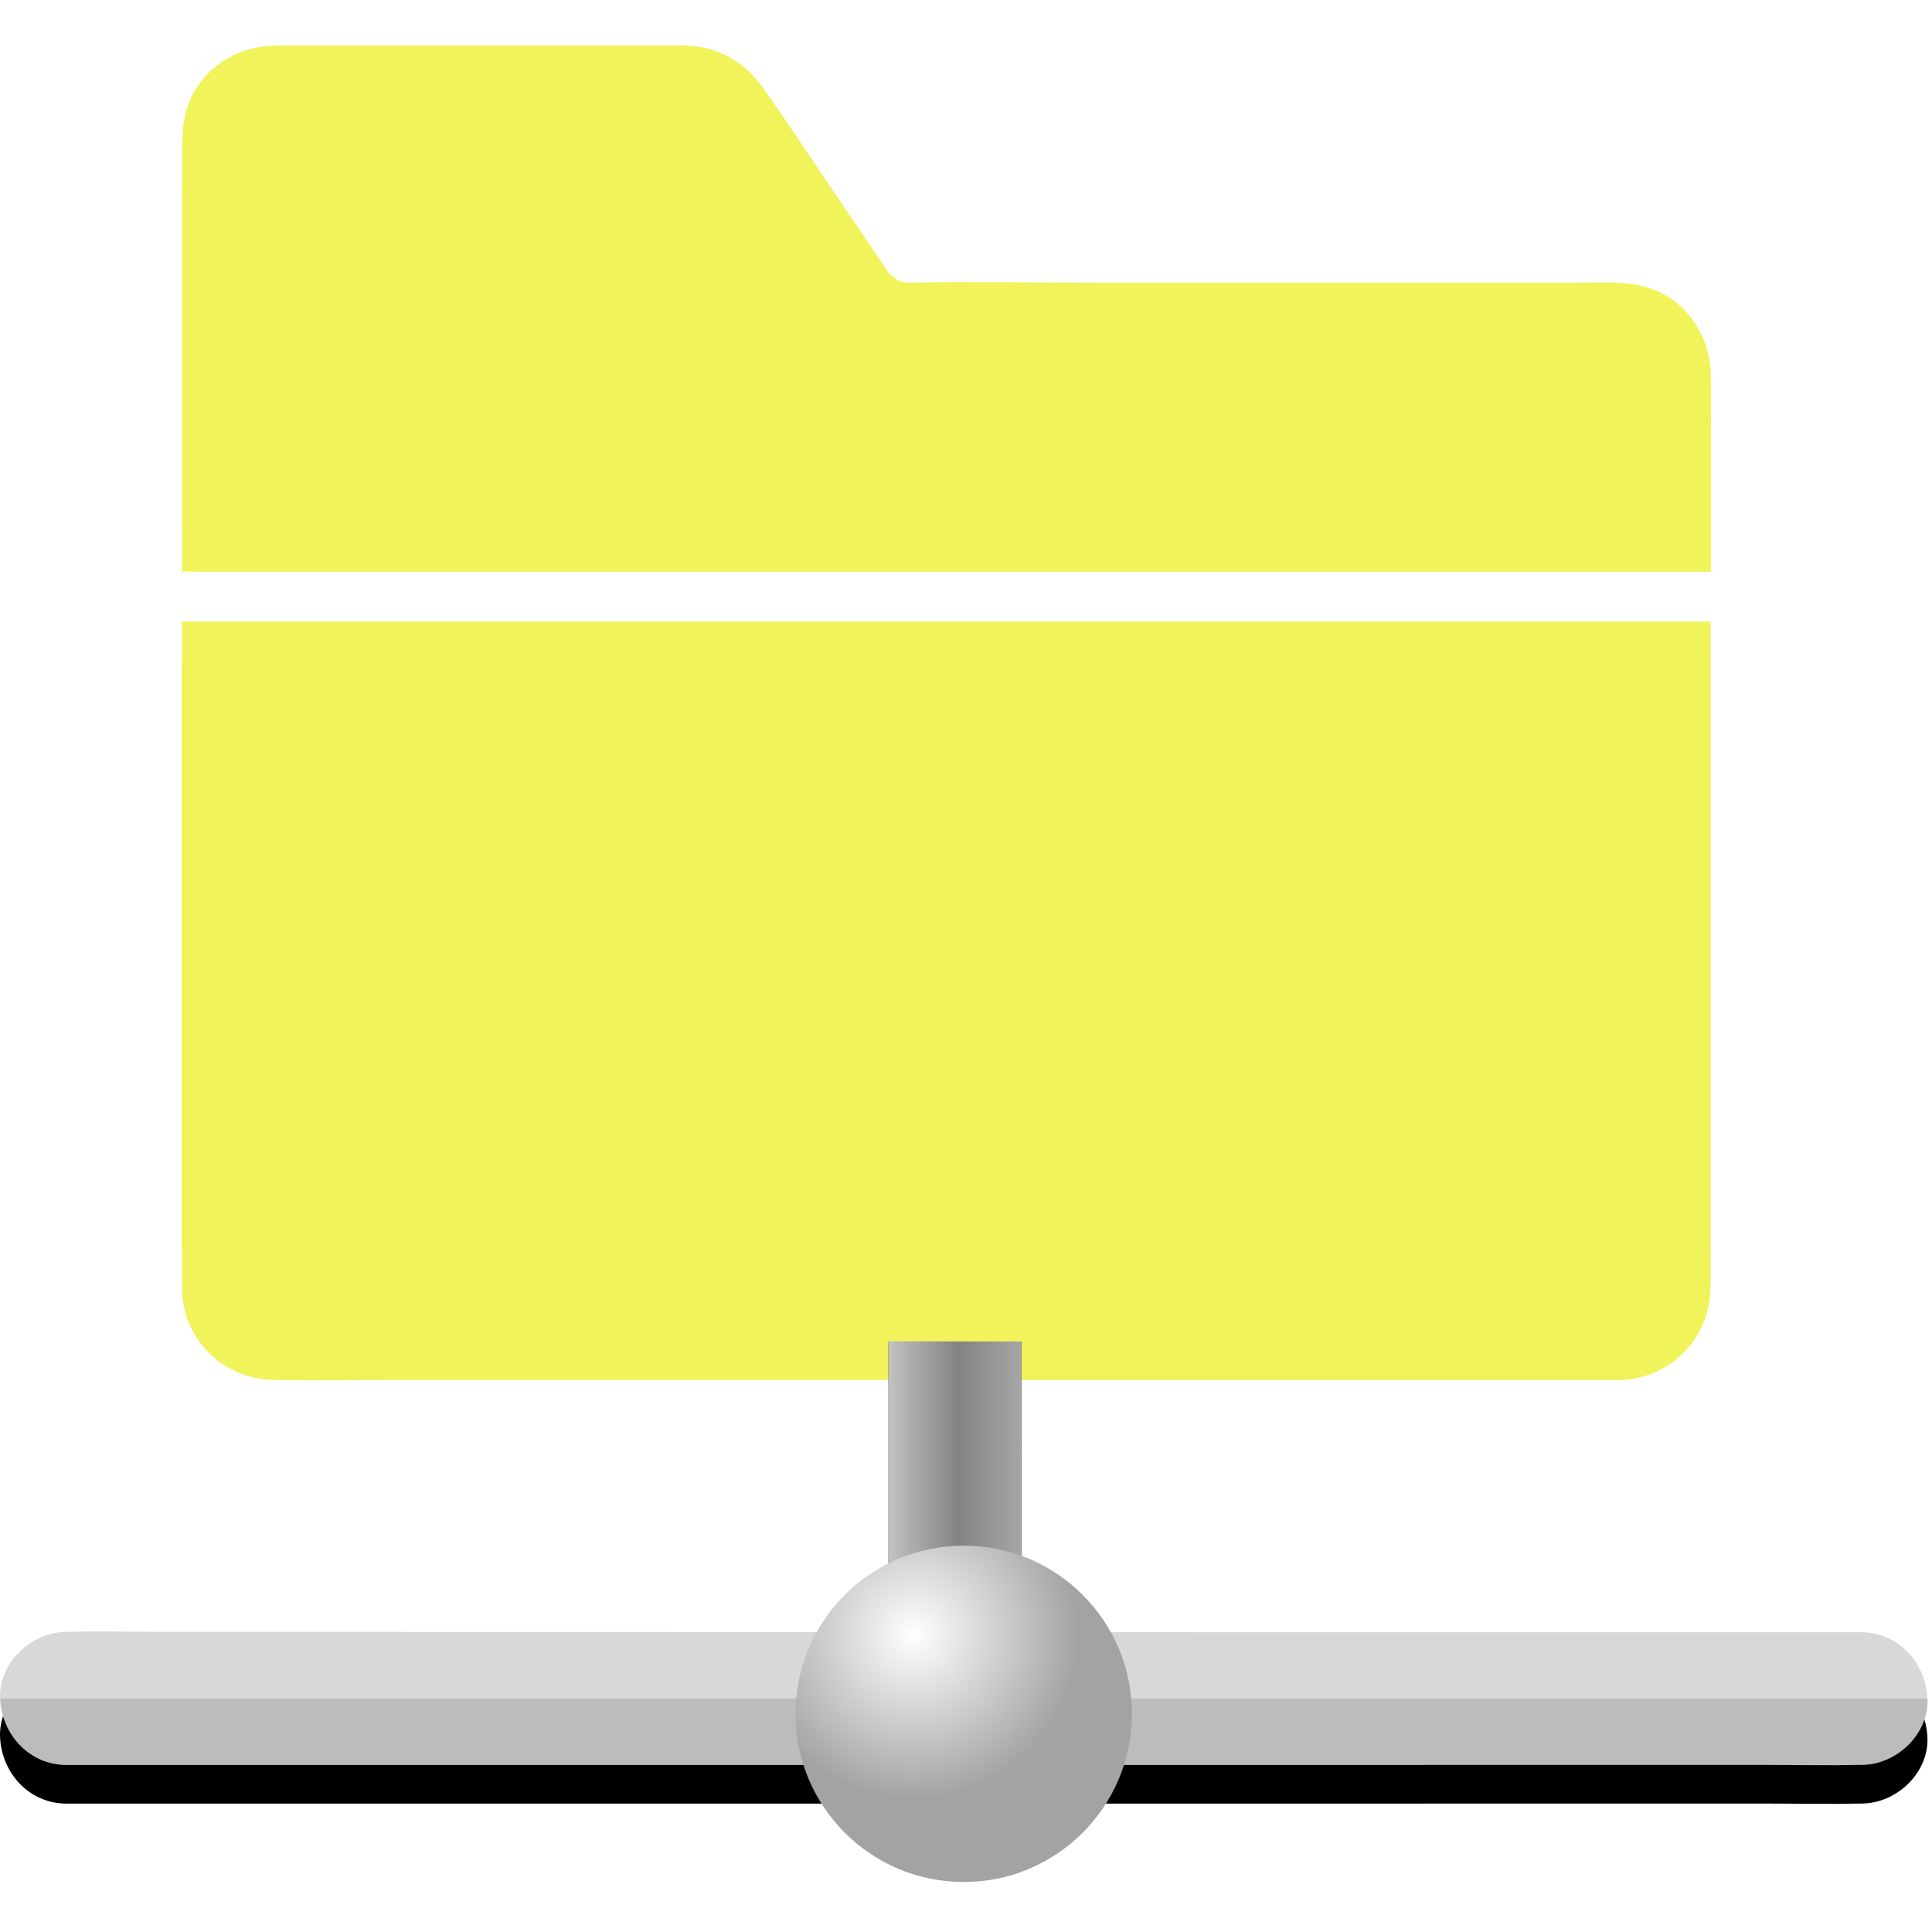 <?xml version="1.0" encoding="UTF-8"?>
<svg width="100px" height="100px" viewBox="0 0 100 100" version="1.1" xmlns="http://www.w3.org/2000/svg" xmlns:xlink="http://www.w3.org/1999/xlink">
    <!-- Generator: sketchtool 63.1 (101010) - https://sketch.com -->
    <title>link/network_share</title>
    <desc>Created with sketchtool.</desc>
    <defs>
        <filter x="-11.5%" y="-17.2%" width="123.0%" height="125.0%" filterUnits="objectBoundingBox" id="filter-1">
            <feOffset dx="0" dy="0" in="SourceAlpha" result="shadowOffsetOuter1"></feOffset>
            <feGaussianBlur stdDeviation="1.5" in="shadowOffsetOuter1" result="shadowBlurOuter1"></feGaussianBlur>
            <feColorMatrix values="0 0 0 0 0   0 0 0 0 0   0 0 0 0 0  0 0 0 1 0" type="matrix" in="shadowBlurOuter1" result="shadowMatrixOuter1"></feColorMatrix>
            <feMerge>
                <feMergeNode in="shadowMatrixOuter1"></feMergeNode>
                <feMergeNode in="SourceGraphic"></feMergeNode>
            </feMerge>
        </filter>
        <filter x="-16.9%" y="-19.9%" width="133.8%" height="139.7%" filterUnits="objectBoundingBox" id="filter-2">
            <feOffset dx="0" dy="2" in="SourceAlpha" result="shadowOffsetOuter1"></feOffset>
            <feGaussianBlur stdDeviation="2.5" in="shadowOffsetOuter1" result="shadowBlurOuter1"></feGaussianBlur>
            <feColorMatrix values="0 0 0 0 0   0 0 0 0 0   0 0 0 0 0  0 0 0 0.5 0" type="matrix" in="shadowBlurOuter1" result="shadowMatrixOuter1"></feColorMatrix>
            <feMerge>
                <feMergeNode in="shadowMatrixOuter1"></feMergeNode>
                <feMergeNode in="SourceGraphic"></feMergeNode>
            </feMerge>
        </filter>
        <linearGradient x1="0%" y1="50%" x2="100%" y2="50%" id="linearGradient-3">
            <stop stop-color="#D8D8D8" offset="0%"></stop>
            <stop stop-color="#838383" offset="47.912%"></stop>
            <stop stop-color="#BCBCBC" offset="100%"></stop>
        </linearGradient>
        <path d="M52.869,81.217 L52.874,64.714 L45.989,64.706 L45.989,81.195 C44.739,81.724 54.891,82.122 52.869,81.217 Z" id="path-4"></path>
        <filter x="-117.2%" y="-38.1%" width="334.4%" height="199.7%" filterUnits="objectBoundingBox" id="filter-5">
            <feOffset dx="0" dy="2" in="SourceAlpha" result="shadowOffsetOuter1"></feOffset>
            <feGaussianBlur stdDeviation="2.5" in="shadowOffsetOuter1" result="shadowBlurOuter1"></feGaussianBlur>
            <feColorMatrix values="0 0 0 0 0   0 0 0 0 0   0 0 0 0 0  0 0 0 0.5 0" type="matrix" in="shadowBlurOuter1"></feColorMatrix>
        </filter>
        <linearGradient x1="50%" y1="49.884%" x2="50%" y2="50.083%" id="linearGradient-6">
            <stop stop-color="#D8D8D8" offset="0%"></stop>
            <stop stop-color="#A8A8A8" offset="52.488%"></stop>
            <stop stop-color="#BCBCBC" offset="100%"></stop>
        </linearGradient>
        <path d="M96.318,82.131 L61.745,82.131 C60.872,82.131 43.068,82.124 8.335,82.11 C6.726,82.11 5.118,82.073 3.518,82.11 L3.45,82.11 C1.648,82.11 -0.08,83.695 0.003,85.557 C0.086,87.432 1.519,89.003 3.45,89.003 L38.008,89.003 C38.86,89.003 56.663,89.002 91.418,88.999 C93.027,88.999 94.635,89.035 96.235,88.999 L96.303,88.999 C98.123,89.026 99.842,87.436 99.764,85.58 C99.682,83.703 98.248,82.131 96.318,82.131 Z" id="path-7"></path>
        <filter x="-8.5%" y="-93.9%" width="117.0%" height="345.6%" filterUnits="objectBoundingBox" id="filter-8">
            <feOffset dx="0" dy="2" in="SourceAlpha" result="shadowOffsetOuter1"></feOffset>
            <feGaussianBlur stdDeviation="2.5" in="shadowOffsetOuter1" result="shadowBlurOuter1"></feGaussianBlur>
            <feColorMatrix values="0 0 0 0 0   0 0 0 0 0   0 0 0 0 0  0 0 0 0.5 0" type="matrix" in="shadowBlurOuter1"></feColorMatrix>
        </filter>
        <radialGradient cx="35.109%" cy="26.351%" fx="35.109%" fy="26.351%" r="49.25%" id="radialGradient-9">
            <stop stop-color="#FFFFFF" offset="0%"></stop>
            <stop stop-color="#A3A3A3" offset="100%"></stop>
        </radialGradient>
    </defs>
    <g id="Icons" stroke="none" stroke-width="1" fill="none" fill-rule="evenodd">
        <g id="link/network_share">
            <g id="Group-2" filter="url(#filter-1)" transform="translate(0, 2.353)">
                <g id="Group" fill-rule="nonzero">
                    <g id="Folder-(with-shadow)" filter="url(#filter-2)" transform="translate(9.412, 0)" fill="#F1F35B">
                        <path d="M79.137,17.105 C79.128,15.395 78.264,13.75 76.747,12.9 C75.378,12.128 73.815,12.279 72.327,12.279 L47.741,12.279 C44.377,12.279 40.994,12.224 37.63,12.279 L37.483,12.279 C37.506,12.279 37.538,12.289 37.566,12.289 C37.474,12.279 37.405,12.279 37.483,12.279 C37.345,12.257 37.208,12.211 37.079,12.165 C37.056,12.155 37.033,12.142 37.01,12.119 C37.001,12.109 36.665,11.843 36.757,11.935 C36.702,11.889 36.656,11.834 36.61,11.788 C36.449,11.581 36.311,11.351 36.16,11.135 C35.447,10.087 34.735,9.03 34.023,7.987 C32.713,6.057 31.44,4.113 30.094,2.206 C29.096,0.79 27.658,0.009 25.925,2.08983158e-15 L23.871,2.08983158e-15 L5.029,2.08983158e-15 C3.365,2.08983158e-15 1.881,0.643 0.884,2.013 C-0.013,3.244 0.01,4.596 0.01,6.02 L0.01,25.23 C0.433,25.23 0.847,25.239 1.274,25.239 L79.146,25.239 L79.146,18.184 C79.137,17.817 79.137,17.458 79.137,17.105 L79.137,17.105 Z" id="Path"></path>
                        <path d="M43.006,67.081 L74.394,67.081 L74.495,67.081 C77.068,66.966 79.068,64.931 79.123,62.348 L79.123,61.613 L79.123,29.821 L78.746,29.821 L0,29.821 L0,62.036 C0,62.702 0.069,63.369 0.312,64.003 C1.048,65.864 2.771,67.036 4.77,67.073 C7.045,67.119 9.334,67.073 11.608,67.073 L36.121,67.073 L43.006,67.081 Z" id="Path"></path>
                    </g>
                    <g id="Network-Copy">
                        <use fill="black" fill-opacity="1" filter="url(#filter-5)" xlink:href="#path-4"></use>
                        <use fill="url(#linearGradient-3)" xlink:href="#path-4"></use>
                    </g>
                    <g id="Network">
                        <use fill="black" fill-opacity="1" filter="url(#filter-8)" xlink:href="#path-7"></use>
                        <use fill="url(#linearGradient-6)" xlink:href="#path-7"></use>
                    </g>
                    <g id="Folder" transform="translate(9.412, 0)" fill="#F1F35B">
                        <path d="M79.137,17.105 C79.128,15.395 78.264,13.75 76.747,12.9 C75.378,12.128 73.815,12.279 72.327,12.279 L47.741,12.279 C44.377,12.279 40.994,12.224 37.63,12.279 L37.483,12.279 C37.506,12.279 37.538,12.289 37.566,12.289 C37.474,12.279 37.405,12.279 37.483,12.279 C37.345,12.257 37.208,12.211 37.079,12.165 C37.056,12.155 37.033,12.142 37.01,12.119 C37.001,12.109 36.665,11.843 36.757,11.935 C36.702,11.889 36.656,11.834 36.61,11.788 C36.449,11.581 36.311,11.351 36.16,11.135 C35.447,10.087 34.735,9.03 34.023,7.987 C32.713,6.057 31.44,4.113 30.094,2.206 C29.096,0.79 27.658,0.009 25.925,2.08983158e-15 L23.871,2.08983158e-15 L5.029,2.08983158e-15 C3.365,2.08983158e-15 1.881,0.643 0.884,2.013 C-0.013,3.244 0.01,4.596 0.01,6.02 L0.01,25.23 C0.433,25.23 0.847,25.239 1.274,25.239 L79.146,25.239 L79.146,18.184 C79.137,17.817 79.137,17.458 79.137,17.105 L79.137,17.105 Z" id="Path"></path>
                        <path d="M43.006,67.081 L74.394,67.081 L74.495,67.081 C77.068,66.966 79.068,64.931 79.123,62.348 L79.123,61.613 L79.123,29.821 L78.746,29.821 L0,29.821 L0,62.036 C0,62.702 0.069,63.369 0.312,64.003 C1.048,65.864 2.771,67.036 4.77,67.073 C7.045,67.119 9.334,67.073 11.608,67.073 L36.121,67.073 L43.006,67.081 Z" id="Path"></path>
                    </g>
                </g>
                <circle id="Oval" fill="url(#radialGradient-9)" cx="49.882" cy="86.353" r="8.706"></circle>
            </g>
        </g>
    </g>
</svg>